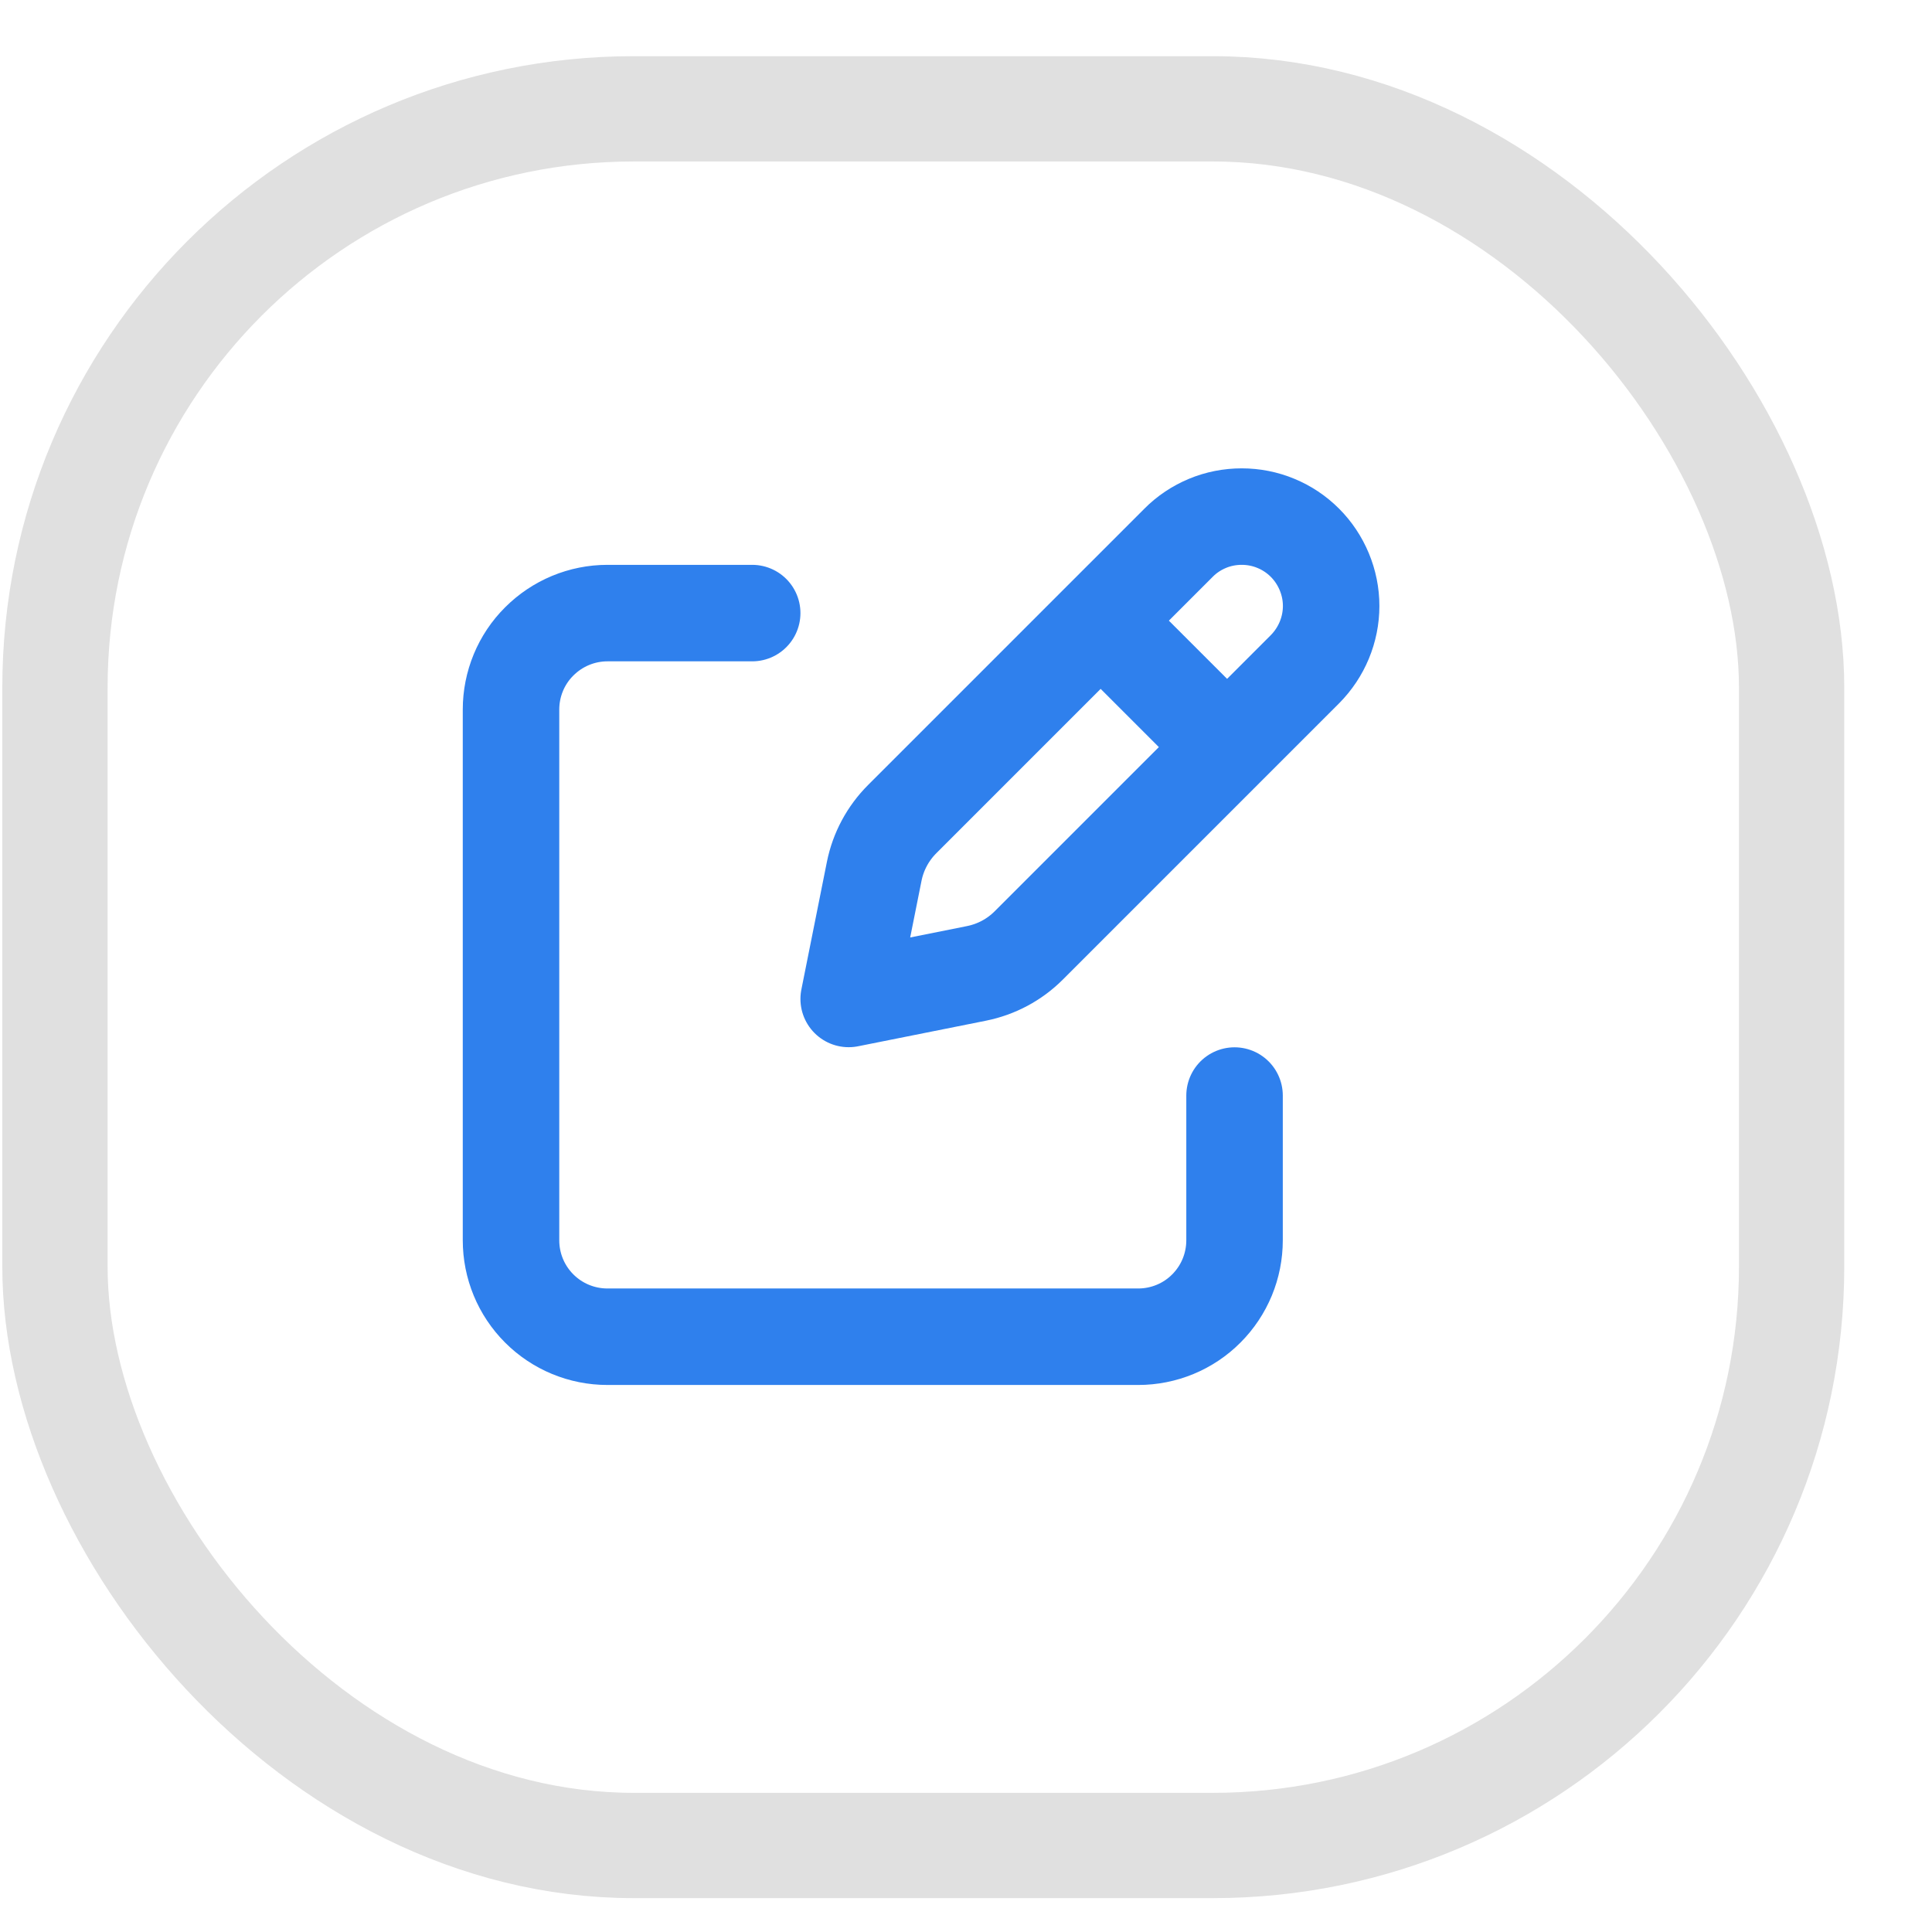 <svg width="18" height="18" viewBox="0 0 18 18" fill="none" xmlns="http://www.w3.org/2000/svg">
<rect x="0.512" y="1.014" width="16.18" height="16.18" rx="5.393" stroke="#E0E0E0" stroke-width="0.981"/>
<path d="M10.367 5.895L11.319 6.847M10.98 5.057L8.406 7.631C8.273 7.764 8.182 7.933 8.145 8.117L7.907 9.307L9.097 9.069C9.282 9.032 9.451 8.942 9.584 8.809L12.158 6.235C12.235 6.157 12.296 6.066 12.338 5.965C12.38 5.864 12.402 5.755 12.402 5.646C12.402 5.536 12.38 5.428 12.338 5.327C12.296 5.226 12.235 5.134 12.158 5.057C12.08 4.979 11.989 4.918 11.887 4.876C11.786 4.834 11.678 4.813 11.569 4.813C11.459 4.813 11.351 4.834 11.25 4.876C11.149 4.918 11.057 4.979 10.98 5.057V5.057Z" stroke="#2F80ED" stroke-width="0.899" stroke-linecap="round" stroke-linejoin="round"/>
<path d="M11.502 10.207V11.555C11.502 11.794 11.408 12.022 11.239 12.191C11.071 12.36 10.842 12.454 10.604 12.454H5.66C5.421 12.454 5.193 12.36 5.024 12.191C4.855 12.022 4.761 11.794 4.761 11.555V6.611C4.761 6.373 4.855 6.144 5.024 5.976C5.193 5.807 5.421 5.712 5.66 5.712H7.008" stroke="#2F80ED" stroke-width="0.899" stroke-linecap="round" stroke-linejoin="round"/>
</svg>

